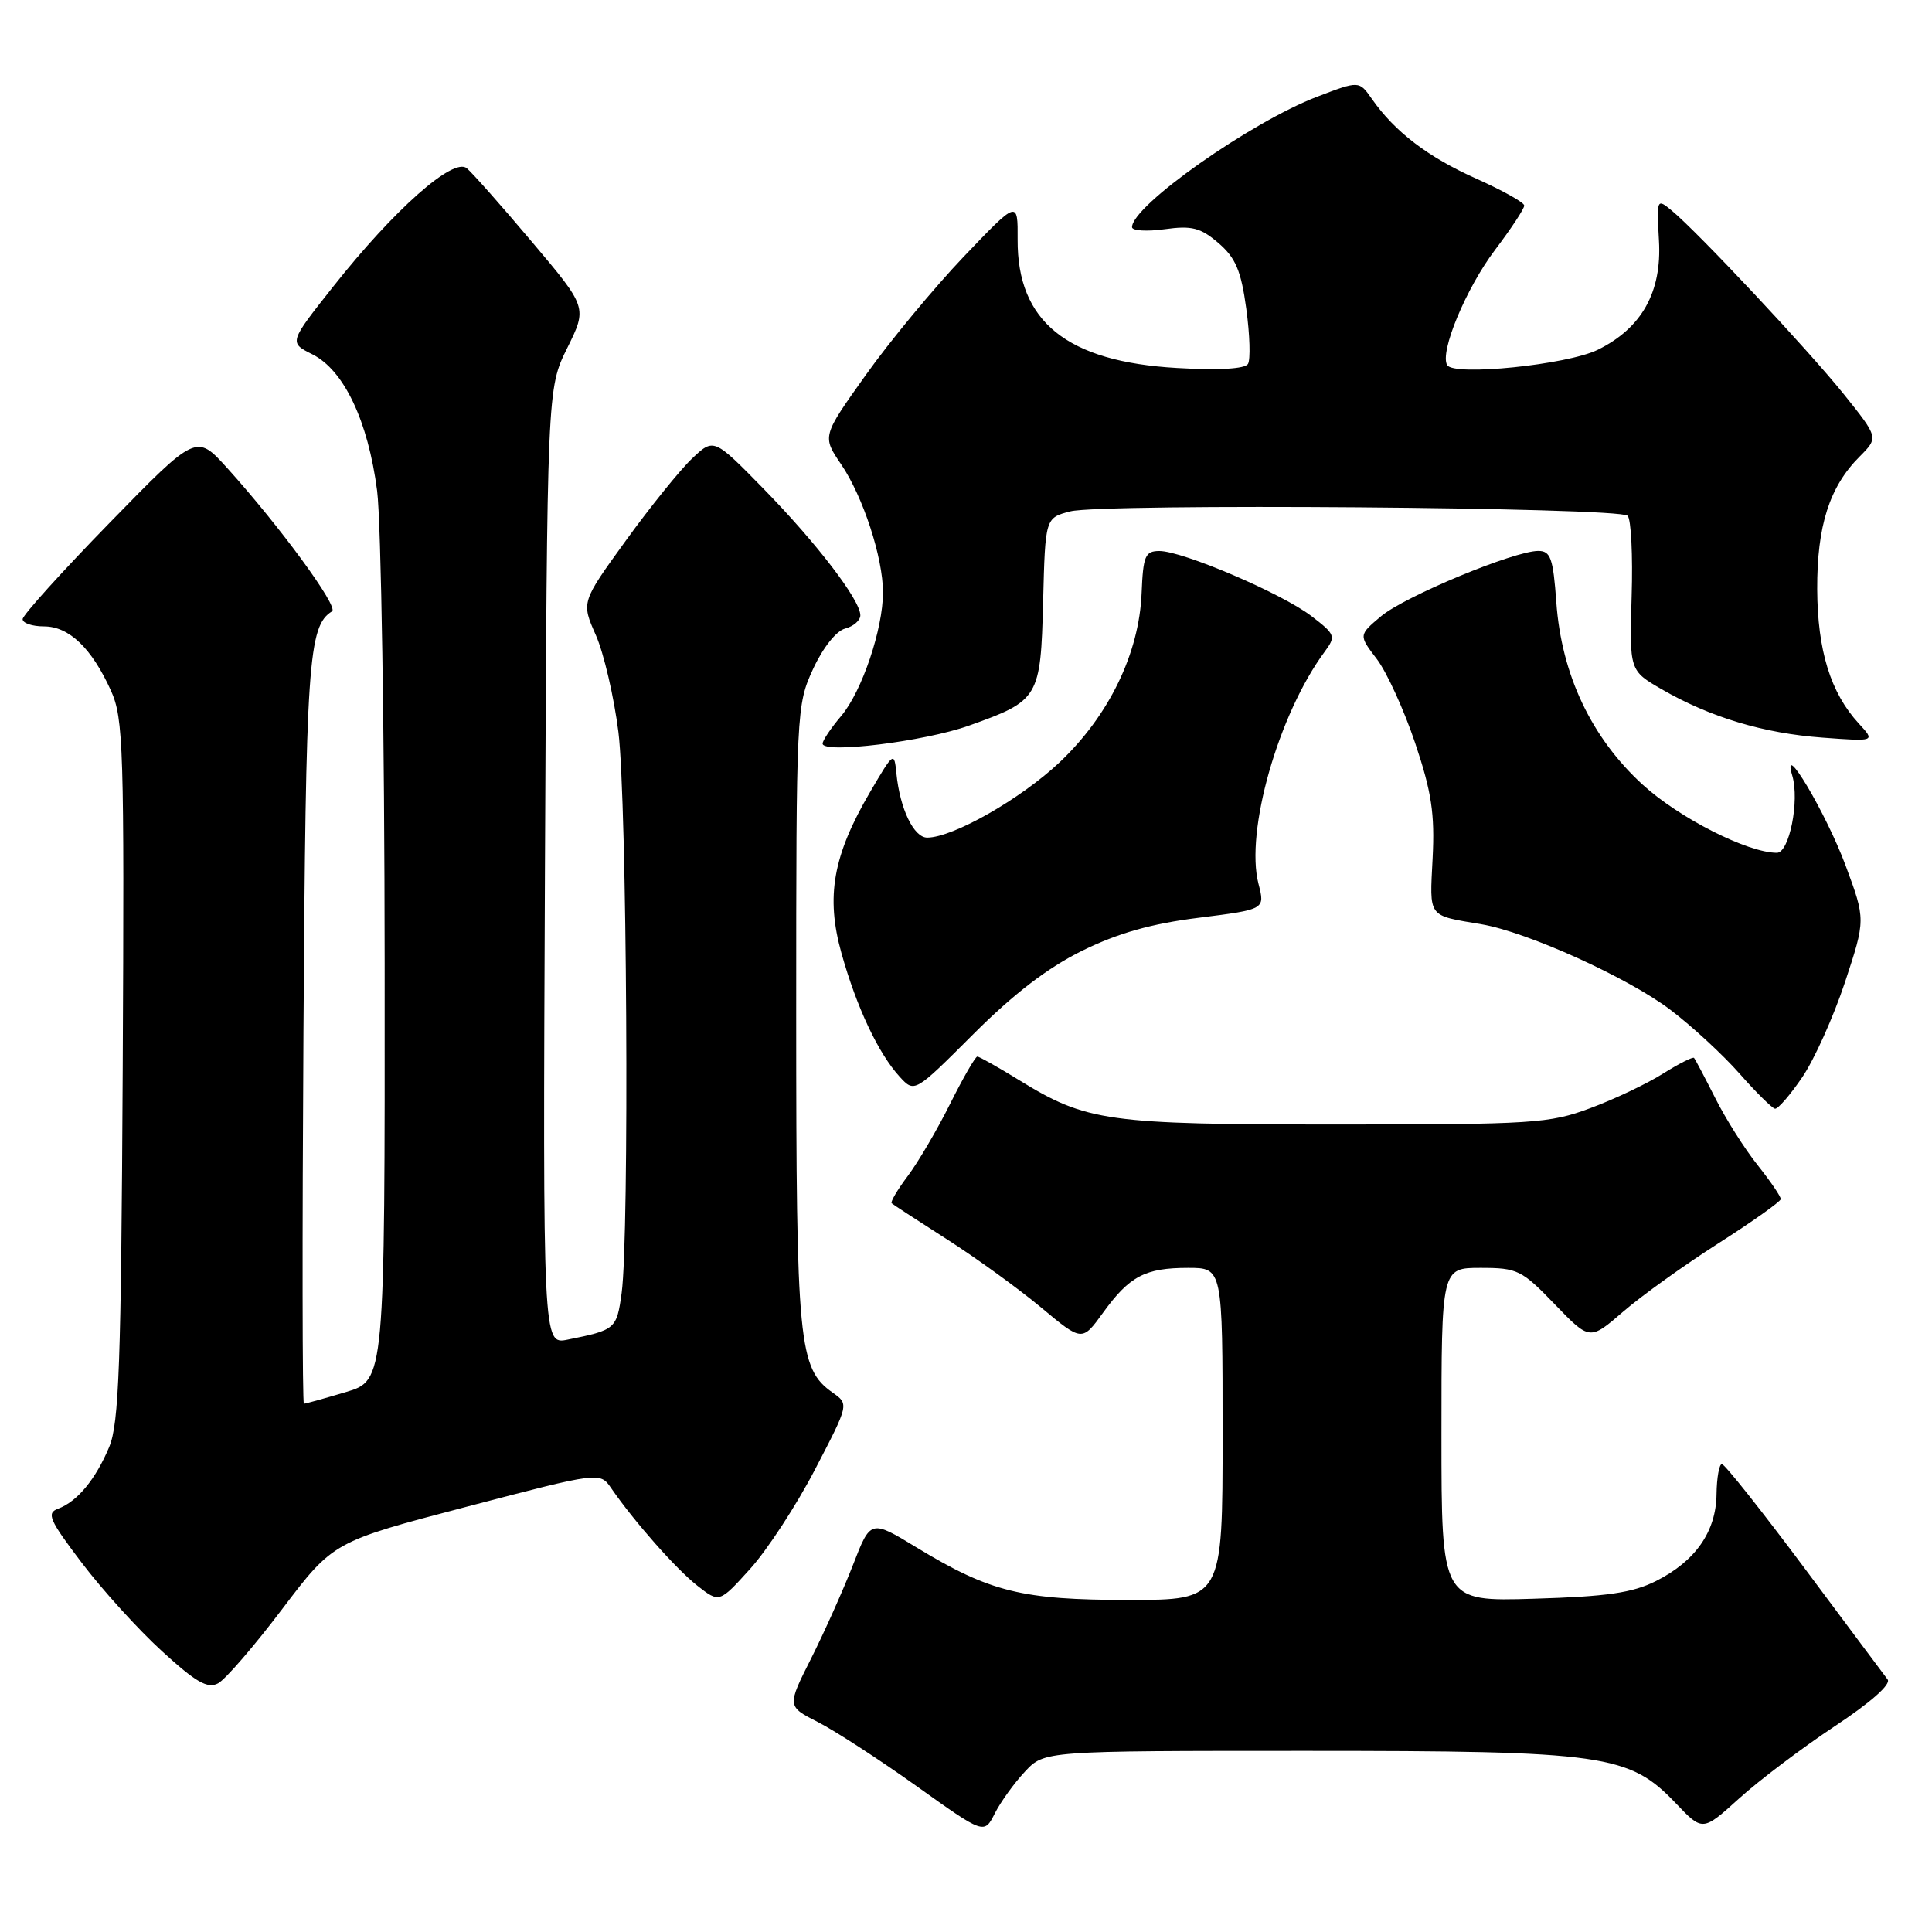 <?xml version="1.0" encoding="UTF-8" standalone="no"?>
<!DOCTYPE svg PUBLIC "-//W3C//DTD SVG 1.1//EN" "http://www.w3.org/Graphics/SVG/1.1/DTD/svg11.dtd" >
<svg xmlns="http://www.w3.org/2000/svg" xmlns:xlink="http://www.w3.org/1999/xlink" version="1.1" viewBox="0 0 256 256">
 <g >
 <path fill="currentColor"
d=" M 135.81 234.75 C 138.37 232.00 138.37 232.00 173.01 232.00 C 212.67 232.00 215.86 232.45 222.06 238.95 C 225.61 242.68 225.61 242.68 230.45 238.30 C 233.11 235.89 238.80 231.60 243.09 228.75 C 247.87 225.59 250.60 223.18 250.12 222.54 C 249.68 221.97 244.72 215.31 239.08 207.75 C 233.44 200.19 228.53 194.00 228.16 194.00 C 227.80 194.00 227.48 195.80 227.45 197.99 C 227.39 202.94 224.67 206.85 219.44 209.49 C 216.31 211.06 212.97 211.55 203.25 211.84 C 191.00 212.21 191.00 212.21 191.00 190.10 C 191.00 168.00 191.00 168.00 196.18 168.00 C 201.07 168.00 201.64 168.28 206.01 172.82 C 210.65 177.63 210.65 177.63 215.08 173.80 C 217.51 171.70 223.19 167.62 227.71 164.74 C 232.22 161.86 235.93 159.22 235.96 158.89 C 235.98 158.55 234.60 156.53 232.90 154.39 C 231.19 152.25 228.66 148.25 227.28 145.50 C 225.89 142.75 224.63 140.36 224.47 140.18 C 224.32 140.00 222.46 140.94 220.34 142.27 C 218.23 143.60 213.90 145.66 210.71 146.84 C 205.30 148.86 203.14 149.00 177.12 149.00 C 146.66 149.00 143.99 148.63 135.02 143.11 C 132.24 141.40 129.76 140.00 129.50 140.00 C 129.24 140.00 127.62 142.81 125.90 146.25 C 124.19 149.69 121.66 153.99 120.29 155.82 C 118.92 157.64 117.96 159.27 118.15 159.44 C 118.34 159.61 121.65 161.77 125.50 164.23 C 129.35 166.69 134.95 170.75 137.94 173.24 C 143.38 177.78 143.38 177.78 146.16 173.94 C 149.67 169.09 151.74 168.00 157.43 168.00 C 162.00 168.00 162.00 168.00 162.00 190.00 C 162.00 212.00 162.00 212.00 149.53 212.00 C 135.41 212.00 131.18 210.95 121.49 205.07 C 115.36 201.34 115.36 201.34 113.03 207.35 C 111.74 210.66 109.25 216.23 107.49 219.73 C 104.28 226.10 104.28 226.10 108.39 228.19 C 110.65 229.34 116.53 233.16 121.45 236.67 C 130.41 243.07 130.41 243.07 131.82 240.28 C 132.60 238.75 134.39 236.26 135.81 234.75 Z  M 37.40 213.20 C 44.16 204.28 44.16 204.28 61.83 199.65 C 79.50 195.02 79.50 195.02 81.00 197.21 C 84.05 201.63 89.58 207.90 92.41 210.12 C 95.32 212.40 95.32 212.40 99.41 207.87 C 101.66 205.38 105.53 199.46 108.00 194.70 C 112.50 186.06 112.50 186.06 110.33 184.53 C 105.81 181.34 105.50 178.14 105.50 134.50 C 105.50 94.18 105.54 93.42 107.73 88.66 C 109.04 85.82 110.80 83.60 111.98 83.29 C 113.09 83.00 114.00 82.21 114.00 81.53 C 114.00 79.52 108.22 71.97 101.17 64.76 C 94.58 58.03 94.58 58.03 91.70 60.76 C 90.11 62.27 86.16 67.16 82.92 71.64 C 77.02 79.79 77.02 79.79 78.95 84.15 C 80.01 86.55 81.35 92.32 81.94 96.98 C 83.08 106.08 83.41 163.71 82.37 171.34 C 81.71 176.11 81.57 176.23 75.21 177.51 C 71.93 178.17 71.93 178.17 72.21 114.83 C 72.50 51.49 72.50 51.49 75.16 46.12 C 77.82 40.74 77.82 40.74 70.51 32.08 C 66.49 27.31 62.59 22.91 61.85 22.29 C 60.07 20.82 52.25 27.74 44.17 37.95 C 38.28 45.39 38.28 45.39 41.39 46.95 C 45.57 49.04 48.77 55.77 49.97 65.03 C 50.50 69.14 50.95 97.35 50.97 127.71 C 51.00 182.92 51.00 182.92 45.82 184.46 C 42.97 185.31 40.47 186.00 40.27 186.00 C 40.06 186.00 40.04 163.84 40.21 136.75 C 40.52 87.70 40.84 82.95 44.00 81.00 C 44.91 80.43 37.06 69.71 30.09 62.00 C 26.01 57.50 26.01 57.50 14.51 69.29 C 8.18 75.78 3.00 81.52 3.00 82.04 C 3.00 82.57 4.27 83.00 5.83 83.00 C 9.15 83.00 12.16 85.89 14.70 91.51 C 16.36 95.19 16.48 99.07 16.26 141.77 C 16.05 180.83 15.77 188.61 14.47 191.73 C 12.67 196.02 10.25 198.96 7.70 199.91 C 6.13 200.49 6.52 201.39 10.82 207.06 C 13.52 210.63 18.30 215.90 21.44 218.77 C 25.96 222.91 27.51 223.80 28.90 223.05 C 29.86 222.54 33.69 218.11 37.40 213.20 Z  M 238.80 142.75 C 240.40 140.41 242.94 134.75 244.46 130.18 C 247.21 121.85 247.21 121.85 244.55 114.68 C 241.98 107.76 235.98 97.67 237.49 102.79 C 238.47 106.12 237.09 113.00 235.45 113.00 C 231.58 113.00 222.49 108.39 217.66 103.97 C 210.87 97.76 206.90 89.39 206.22 79.79 C 205.80 73.96 205.46 73.00 203.83 73.00 C 200.62 73.00 186.13 79.02 182.99 81.66 C 180.02 84.16 180.02 84.16 182.44 87.33 C 183.76 89.07 186.05 94.09 187.52 98.47 C 189.69 104.93 190.13 107.82 189.83 113.72 C 189.43 121.69 189.10 121.25 196.30 122.47 C 202.35 123.49 215.70 129.53 221.33 133.80 C 224.17 135.95 228.30 139.76 230.50 142.26 C 232.70 144.76 234.82 146.85 235.20 146.91 C 235.59 146.96 237.21 145.09 238.80 142.75 Z  M 143.39 125.98 C 148.15 123.64 152.52 122.40 158.83 121.61 C 167.63 120.50 167.63 120.50 166.76 117.13 C 164.96 110.21 169.39 94.65 175.53 86.35 C 177.04 84.30 176.95 84.07 173.74 81.61 C 169.79 78.60 156.68 73.00 153.61 73.01 C 151.74 73.02 151.47 73.66 151.27 78.58 C 150.95 86.56 146.95 94.82 140.40 101.01 C 135.26 105.86 126.30 110.97 122.87 110.99 C 121.09 111.00 119.25 107.19 118.78 102.50 C 118.49 99.56 118.42 99.61 115.29 104.95 C 110.37 113.36 109.40 118.80 111.50 126.31 C 113.50 133.46 116.38 139.57 119.20 142.66 C 121.18 144.82 121.18 144.82 128.97 137.03 C 134.31 131.69 138.84 128.22 143.39 125.98 Z  M 128.39 96.15 C 137.69 92.84 137.89 92.49 138.22 79.69 C 138.50 68.62 138.50 68.62 141.82 67.76 C 146.03 66.68 214.55 67.21 215.67 68.34 C 216.13 68.80 216.37 73.61 216.20 79.02 C 215.91 88.86 215.91 88.86 220.20 91.34 C 226.63 95.05 233.69 97.17 241.50 97.74 C 248.50 98.26 248.50 98.26 246.30 95.87 C 242.56 91.80 240.83 86.21 240.79 78.07 C 240.76 69.68 242.41 64.50 246.41 60.50 C 248.92 57.98 248.92 57.98 244.32 52.24 C 239.55 46.31 225.02 30.80 221.50 27.89 C 219.54 26.27 219.51 26.34 219.82 31.87 C 220.22 38.71 217.53 43.49 211.71 46.35 C 207.64 48.34 192.64 49.87 191.76 48.38 C 190.73 46.67 194.26 38.19 198.11 33.10 C 200.25 30.27 201.99 27.63 201.97 27.23 C 201.96 26.83 199.09 25.23 195.61 23.67 C 189.19 20.80 184.82 17.46 181.77 13.09 C 180.09 10.69 180.09 10.69 174.56 12.80 C 165.73 16.18 150.00 27.26 150.00 30.10 C 150.00 30.57 151.94 30.70 154.32 30.37 C 157.94 29.87 159.08 30.17 161.46 32.21 C 163.73 34.17 164.45 35.86 165.14 40.92 C 165.61 44.37 165.71 47.66 165.36 48.23 C 164.96 48.88 161.45 49.08 155.96 48.76 C 141.36 47.93 134.78 42.62 134.84 31.74 C 134.87 26.50 134.87 26.50 127.68 34.03 C 123.73 38.18 117.90 45.22 114.72 49.69 C 108.93 57.81 108.93 57.81 111.47 61.55 C 114.37 65.83 117.00 73.89 117.00 78.50 C 117.00 83.35 114.22 91.59 111.48 94.85 C 110.11 96.46 109.00 98.12 109.00 98.53 C 109.00 99.91 122.47 98.26 128.39 96.15 Z "/>
</g>
</svg>